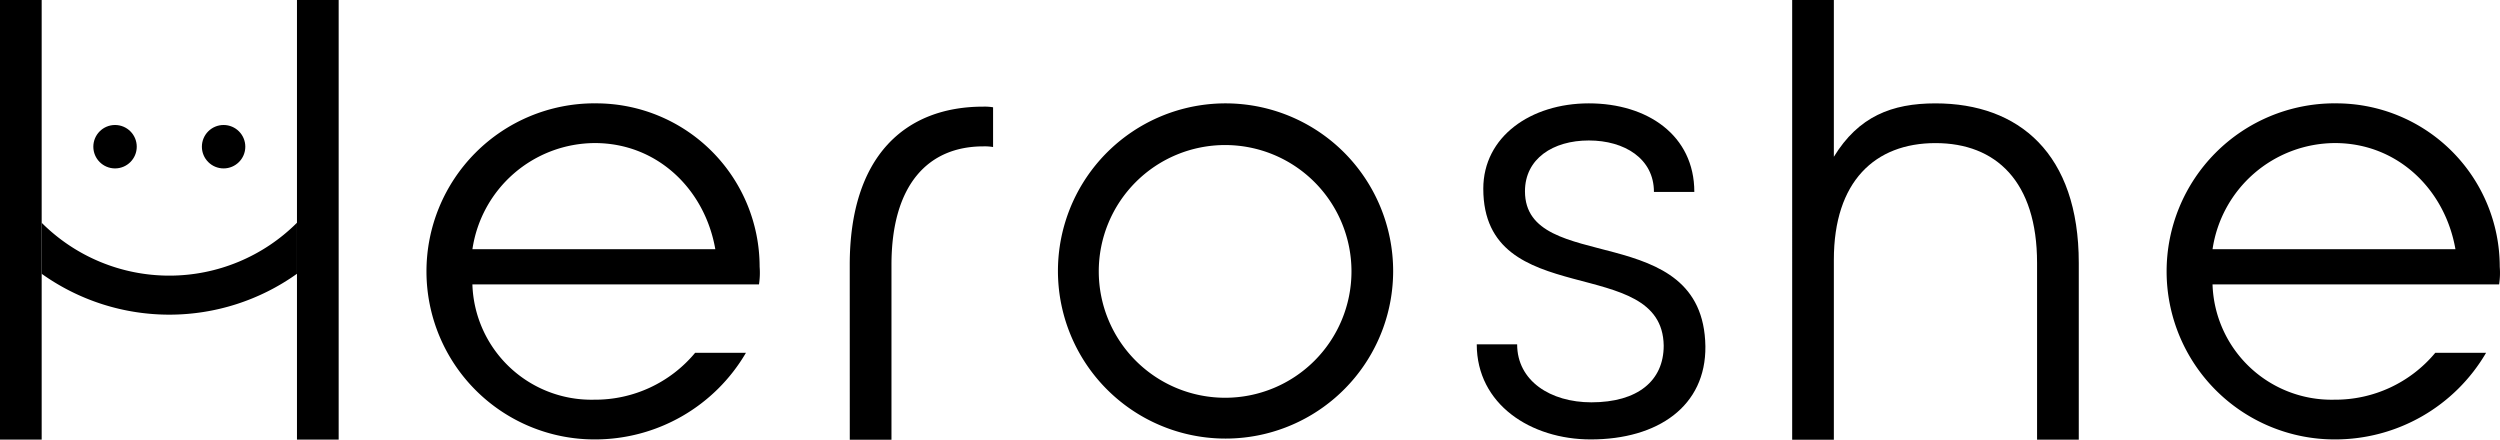 <svg xmlns="http://www.w3.org/2000/svg" xmlns:xlink="http://www.w3.org/1999/xlink" width="347.198" height="61.063" viewBox="0 0 347.198 61.063">
    <defs>
        <style>
            .cls-1{fill="#4a4a4a"}.cls-2{fill="#4a4a4a"}.cls-3{fill="#4a4a4a"}.cls-4{fill="#4a4a4a"}.cls-5{fill="#4a4a4a"}.cls-6{fill="#4a4a4a"}.cls-7{fill="#4a4a4a"}.cls-8{fill="#4a4a4a"}.cls-9{fill="#4a4a4a"}.cls-10{fill="#4a4a4a"}.cls-11{fill="#4a4a4a"}
        </style>
        <linearGradient id="linear-gradient" x1="-1.265" x2="5.996" y1=".5" y2=".5" gradientUnits="objectBoundingBox">
            <stop offset="0" stop-color="#d421ff"/>
            <stop offset=".515" stop-color="#3cc"/>
            <stop offset="1" stop-color="#3c6"/>
        </linearGradient>
        <linearGradient id="linear-gradient-2" x1="-5.862" x2="10.919" xlink:href="#linear-gradient"/>
        <linearGradient id="linear-gradient-3" x1="-3.116" x2="4.038" xlink:href="#linear-gradient"/>
        <linearGradient id="linear-gradient-4" x1="-6.417" x2="4.101" xlink:href="#linear-gradient"/>
        <linearGradient id="linear-gradient-5" x1="-6.22" x2="2.171" xlink:href="#linear-gradient"/>
        <linearGradient id="linear-gradient-6" x1="-6.521" x2=".741" xlink:href="#linear-gradient"/>
        <linearGradient id="linear-gradient-7" x1=".235" x2="57.919" xlink:href="#linear-gradient"/>
        <linearGradient id="linear-gradient-8" x1="-6.89" x2="50.794" xlink:href="#linear-gradient"/>
        <linearGradient id="linear-gradient-9" x1="-1.925" x2="53.45" xlink:href="#linear-gradient"/>
        <linearGradient id="linear-gradient-10" x1="-4.425" x2="50.95" xlink:href="#linear-gradient"/>
        <linearGradient id="linear-gradient-11" x1="-.125" x2="9.293" xlink:href="#linear-gradient"/>
    </defs>
    <g id="heroshe-colored" transform="translate(-206.2 -423)">
        <g id="Group_3" data-name="Group 3" transform="translate(206.2 423)">
            <path id="Path_1" d="M308.288 442.043a22.705 22.705 0 0 1 22.975 22.7 10.663 10.663 0 0 1-.091 2.443h-39.8a16.538 16.538 0 0 0 16.915 16.01 18.044 18.044 0 0 0 14.02-6.513h7.055a24.276 24.276 0 0 1-20.985 12.031 23.338 23.338 0 1 1-.091-46.676zm16.821 20.257c-1.448-8.321-8.05-14.744-16.734-14.744a17.258 17.258 0 0 0-17 14.744z" class="cls-1" data-name="Path 1" transform="translate(-225.766 -427.687)"/>
            <path id="Path_2" d="M362.756 464.623c0-15.106 7.689-21.979 18.55-21.979a6.843 6.843 0 0 1 1.357.091v5.518a6.843 6.843 0 0 0-1.357-.091c-7.6 0-12.754 5.246-12.754 16.462V488.9h-5.79z" class="cls-2" data-name="Path 2" transform="translate(-244.745 -427.834)"/>
            <path id="Path_3" d="M447.63 465.379a23.277 23.277 0 1 1-6.818-16.52 23.337 23.337 0 0 1 6.818 16.52zm-40.884 0a17.548 17.548 0 1 0 17.548-17.549 17.547 17.547 0 0 0-17.548 17.549z" class="cls-3" data-name="Path 3" transform="translate(-254.15 -427.686)"/>
            <path id="Path_4" d="M478.276 475.51h5.609c0 5.065 4.612 8.051 10.313 8.051 6.422 0 10.041-2.987 10.041-7.87-.181-12.935-25.055-4.614-25.055-21.8 0-7.231 6.6-11.85 14.653-11.85 8.142 0 14.655 4.432 14.655 12.3h-5.609c0-4.614-4.07-7.146-9.046-7.146s-8.865 2.533-8.865 7.055c0 11.759 24.785 3.708 25.057 21.528.09 8.321-6.6 12.935-15.92 12.935-8.326.004-15.833-4.881-15.833-13.203z" class="cls-4" data-name="Path 4" transform="translate(-273.185 -427.687)"/>
            <path id="Path_5" d="M576.193 459.517v24.543H570.4v-24.543c0-11.306-5.7-16.643-14.111-16.643s-14.111 5.337-14.111 16.192v25h-5.788V423h5.788v21.773c3.438-5.607 8.05-7.417 14.111-7.417 11.583 0 19.904 6.966 19.904 22.161z" class="cls-5" data-name="Path 5" transform="translate(-287.494 -423)"/>
            <path id="Path_6" d="M628.884 442.043a22.705 22.705 0 0 1 22.975 22.7 10.634 10.634 0 0 1-.089 2.443h-39.8a16.538 16.538 0 0 0 16.914 16.01 18.046 18.046 0 0 0 14.021-6.513h7.055a24.274 24.274 0 0 1-20.984 12.031 23.338 23.338 0 1 1-.091-46.676zm16.821 20.257c-1.448-8.321-8.05-14.744-16.734-14.744a17.258 17.258 0 0 0-17 14.744z" class="cls-6" data-name="Path 6" transform="translate(-304.695 -427.687)"/>
            <g id="Group_1" data-name="Group 1">
                <path id="Path_7" d="M211.987 423H206.2v61.055h5.788V423z" class="cls-7" data-name="Path 7" transform="translate(-206.2 -423)"/>
                <path id="Path_8" d="M260.916 423v61.055h5.791V423z" class="cls-8" data-name="Path 8" transform="translate(-219.673 -423)"/>
            </g>
            <circle id="Ellipse_1" cx="3.015" cy="3.015" r="3.015" class="cls-9" data-name="Ellipse 1" transform="translate(12.962 17.359)"/>
            <circle id="Ellipse_2" cx="3.015" cy="3.015" r="3.015" class="cls-10" data-name="Ellipse 2" transform="translate(28.038 17.359)"/>
            <g id="Group_2" data-name="Group 2" transform="translate(5.785 30.936)">
                <path id="Path_9" d="M213.878 464.038v7.085a30.515 30.515 0 0 0 35.458 0v-7.085a25.073 25.073 0 0 1-35.458 0z" class="cls-11" data-name="Path 9" transform="translate(-213.878 -464.038)"/>
            </g>
        </g>
    </g>
</svg>
